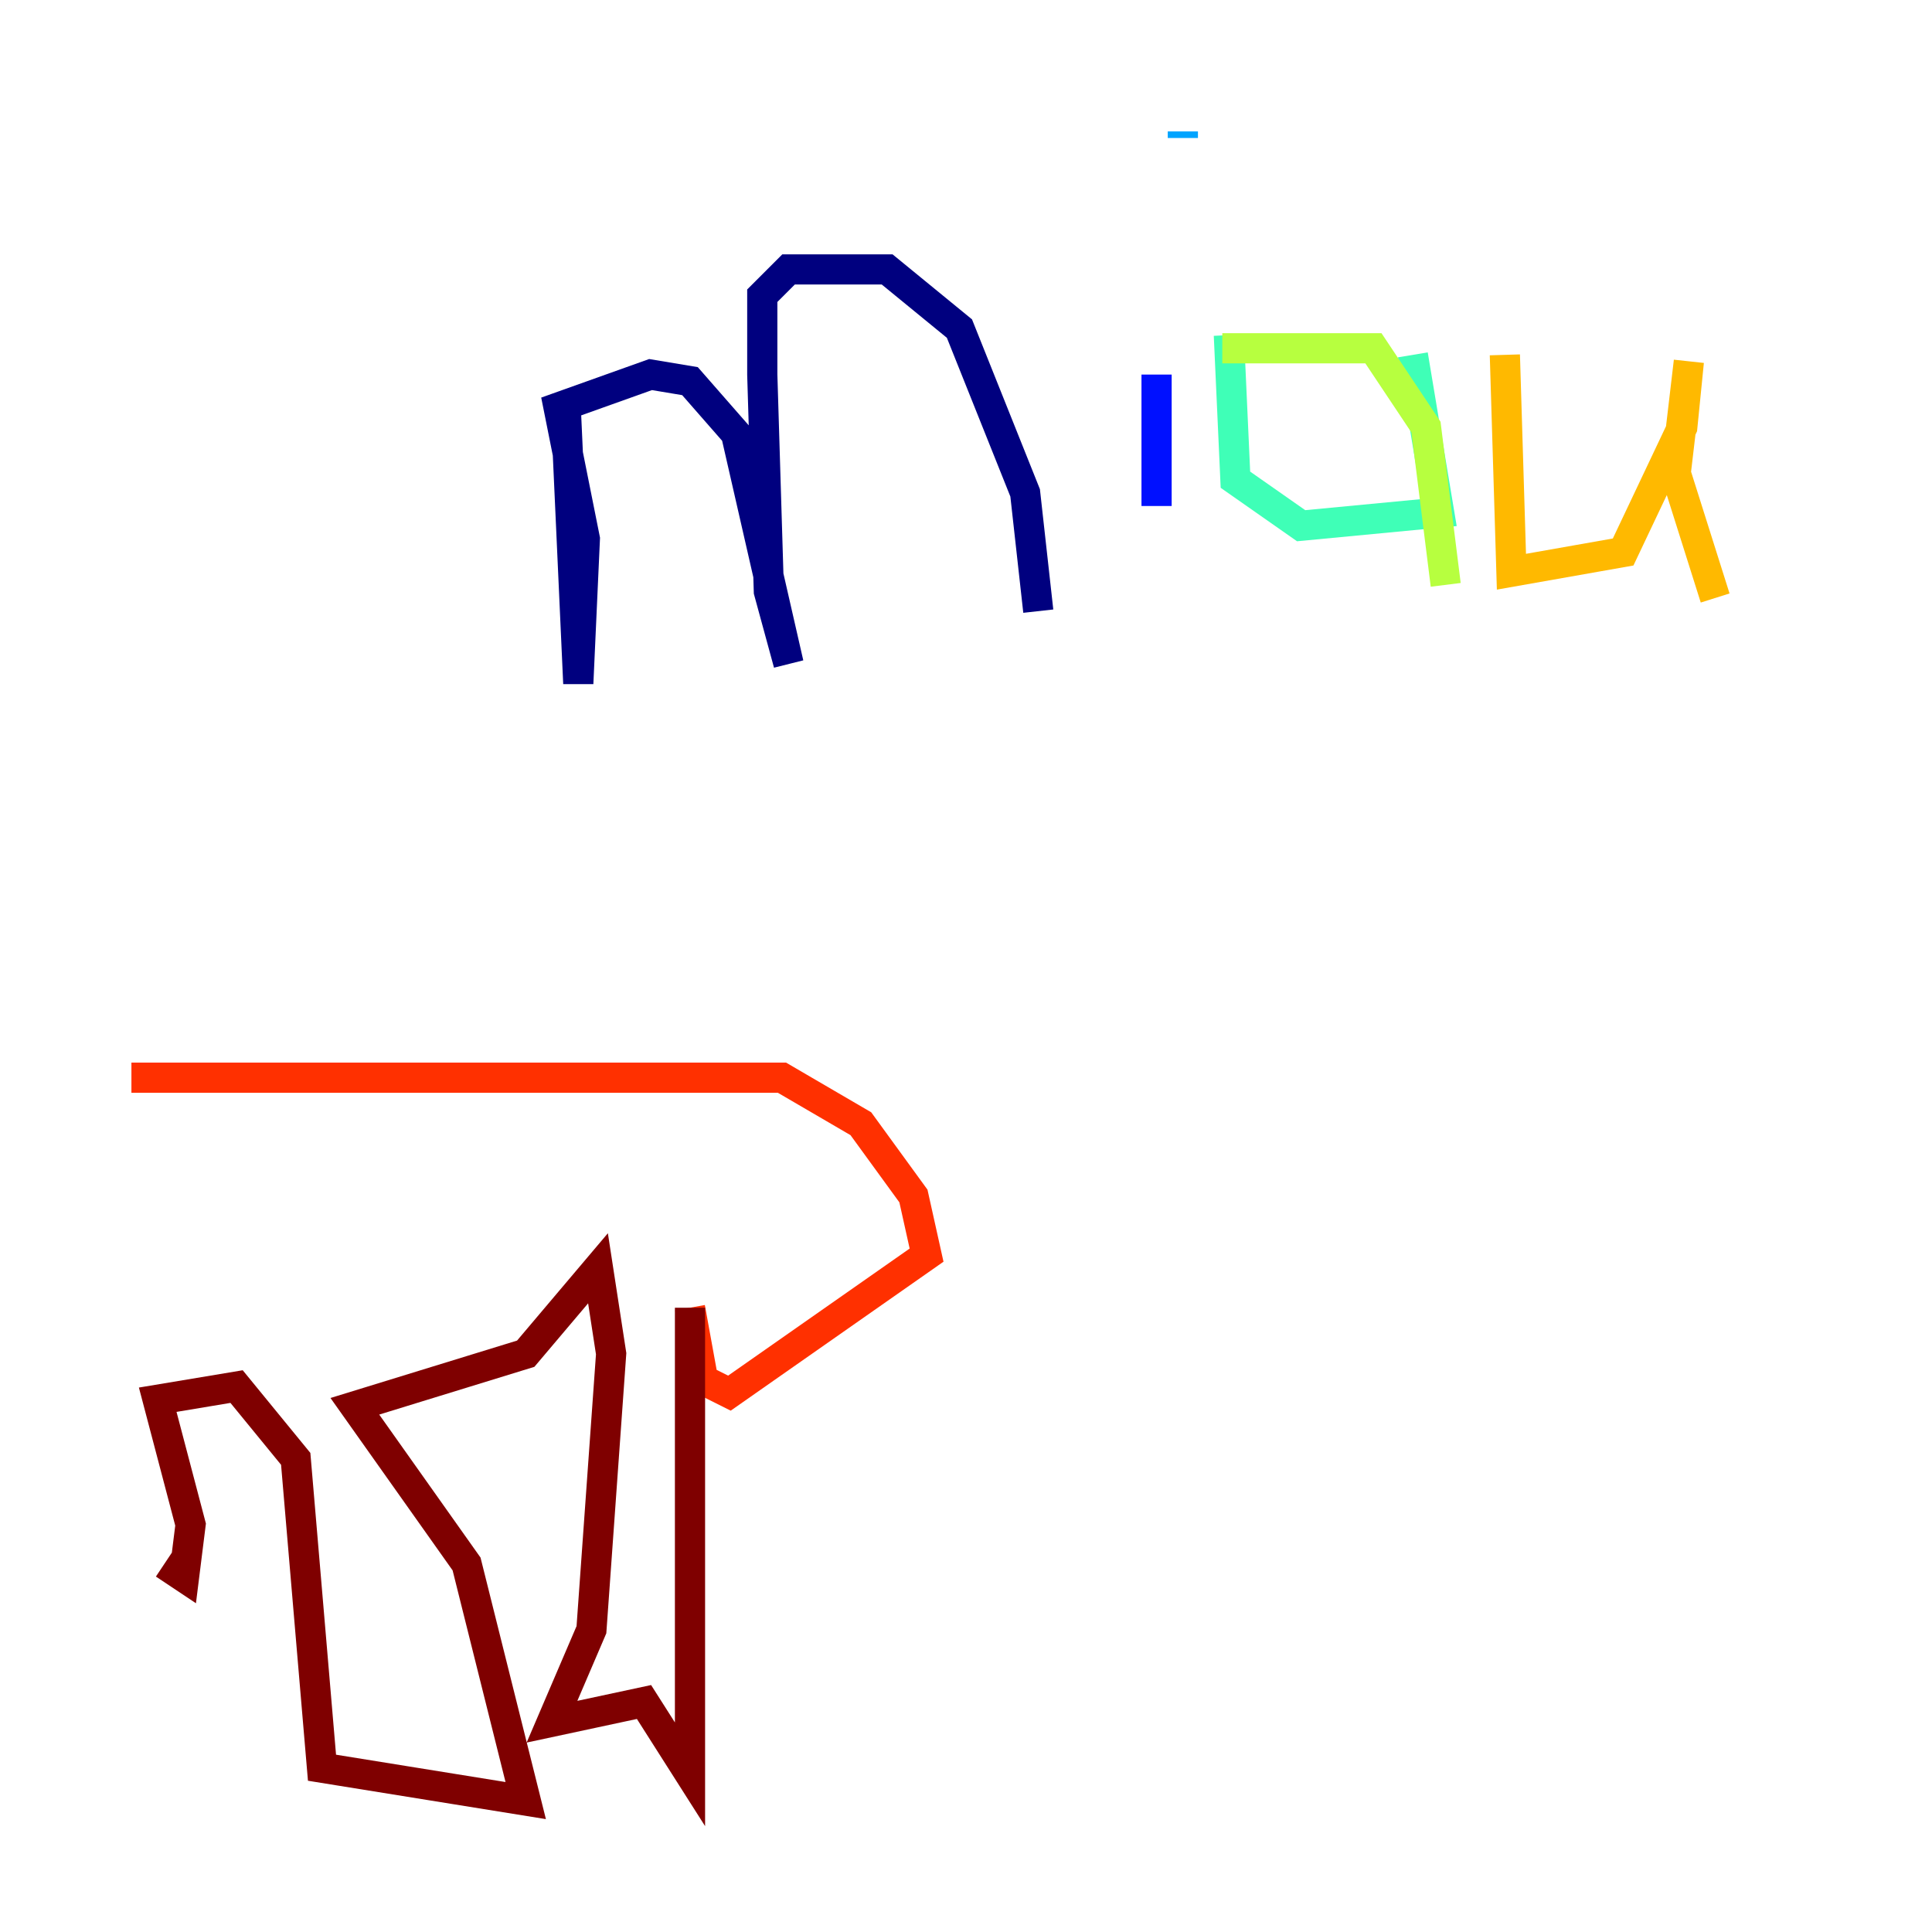 <?xml version="1.0" encoding="utf-8" ?>
<svg baseProfile="tiny" height="128" version="1.2" viewBox="0,0,128,128" width="128" xmlns="http://www.w3.org/2000/svg" xmlns:ev="http://www.w3.org/2001/xml-events" xmlns:xlink="http://www.w3.org/1999/xlink"><defs /><polyline fill="none" points="37.442,26.122 38.313,45.279 38.748,35.701 37.007,26.993 43.102,24.816 45.714,25.252 48.762,28.735 52.245,43.973 50.939,39.184 50.503,24.816 50.503,19.592 52.245,17.85 58.776,17.85 63.565,21.769 67.918,32.653 68.789,40.49" stroke="#00007f" stroke-width="2" /><polyline fill="none" points="76.626,24.816 76.626,33.524" stroke="#0010ff" stroke-width="2" /><polyline fill="none" points="78.367,8.707 78.367,9.143" stroke="#00a4ff" stroke-width="2" /><polyline fill="none" points="81.415,22.204 81.85,31.782 86.204,34.83 95.347,33.959 93.605,23.51" stroke="#3fffb7" stroke-width="2" /><polyline fill="none" points="80.98,23.075 90.993,23.075 94.476,28.299 95.782,38.748" stroke="#b7ff3f" stroke-width="2" /><polyline fill="none" points="99.701,23.51 100.136,37.878 107.537,36.571 111.456,28.299 111.891,23.946 111.02,31.347 113.633,39.619" stroke="#ffb900" stroke-width="2" /><polyline fill="none" points="8.707,71.401 51.809,71.401 57.034,74.449 60.517,79.238 61.388,83.156 48.327,92.299 46.585,91.429 45.714,86.639" stroke="#ff3000" stroke-width="2" /><polyline fill="none" points="45.714,86.639 45.714,117.551 42.667,112.762 36.571,114.068 39.184,107.973 40.49,89.687 39.619,84.027 34.83,89.687 23.51,93.17 30.912,103.619 34.83,119.293 21.333,117.116 19.592,96.653 15.674,91.864 10.449,92.735 12.626,101.007 12.191,104.49 10.884,103.619" stroke="#7f0000" stroke-width="2" /></svg>